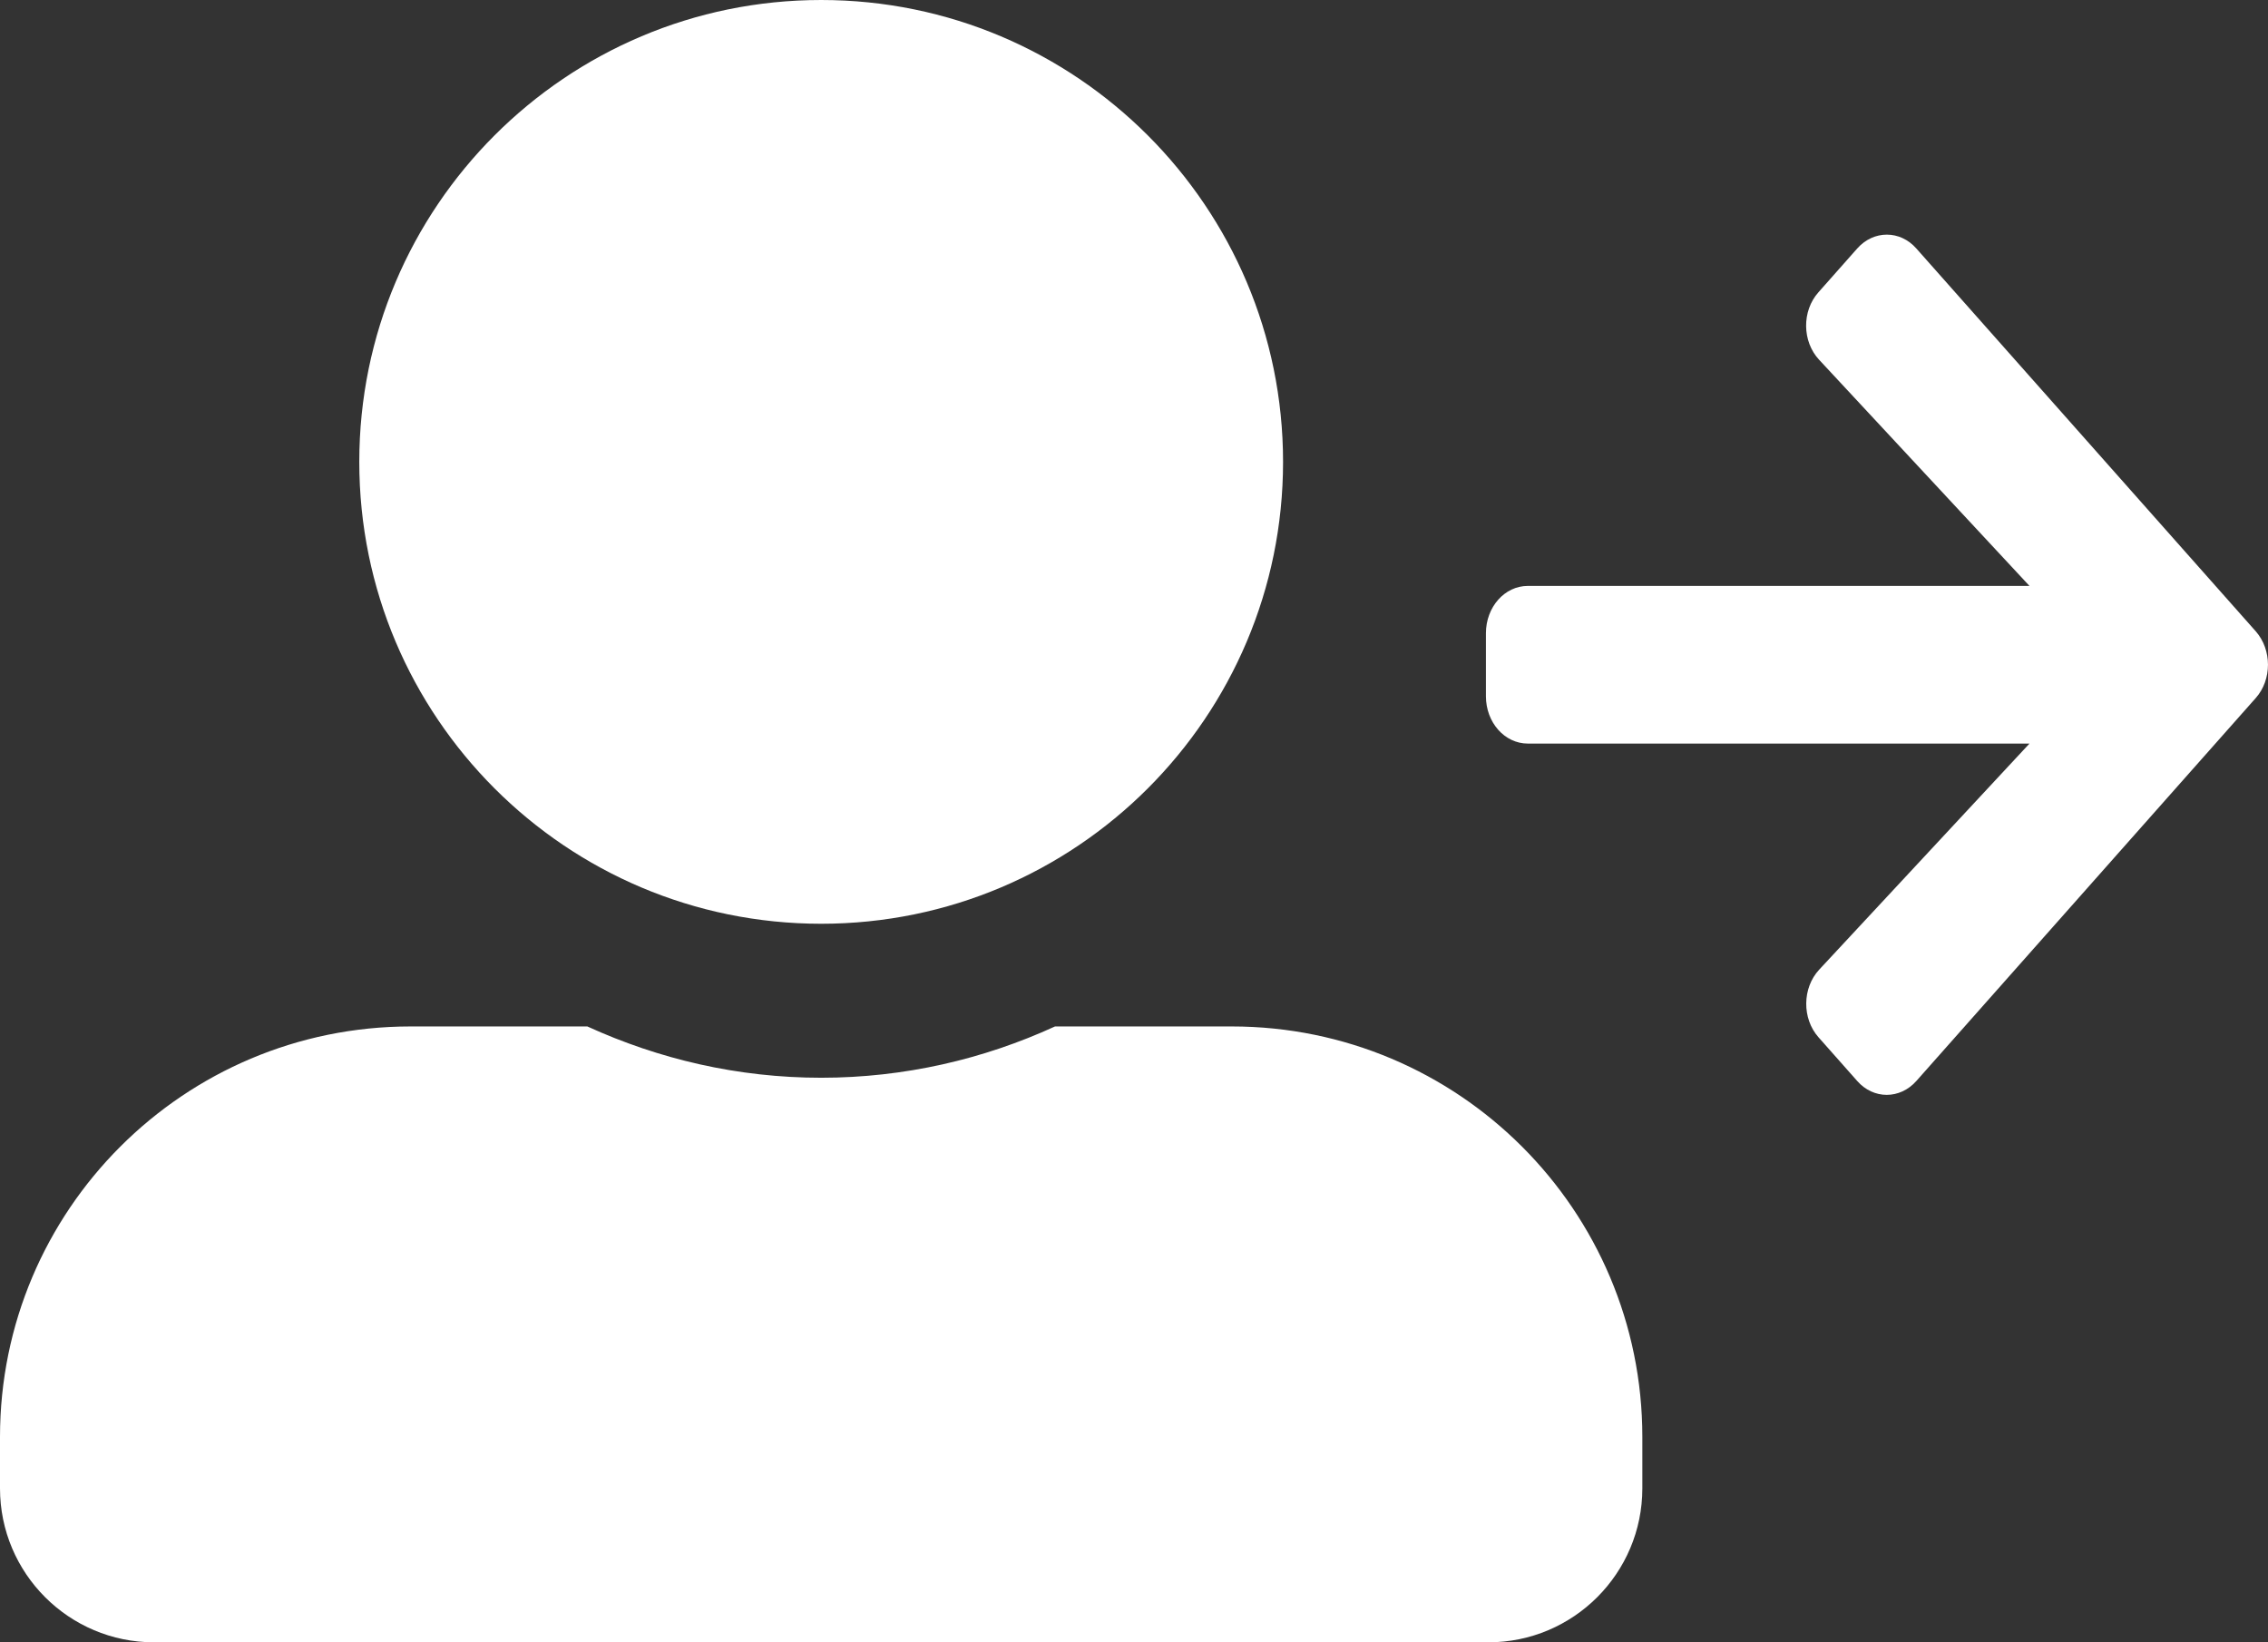 <svg width="29" height="21" viewBox="0 0 29 21" fill="none" xmlns="http://www.w3.org/2000/svg">
<rect x="0" y="0" width="29" height="21" fill="#333333" stroke="none"/>
<path d="M10.5 11.812C13.761 11.812 16.406 9.167 16.406 5.906C16.406 2.646 13.761 0 10.5 0C7.239 0 4.594 2.646 4.594 5.906C4.594 9.167 7.239 11.812 10.5 11.812ZM15.75 13.125H13.49C12.579 13.543 11.566 13.781 10.5 13.781C9.434 13.781 8.425 13.543 7.51 13.125H5.25C2.35 13.125 0 15.475 0 18.375V19.031C0 20.118 0.882 21 1.969 21H19.031C20.118 21 21 20.118 21 19.031V18.375C21 15.475 18.65 13.125 15.75 13.125Z" fill="white"/>
<path d="M23.252 3.737L23.747 3.178C23.957 2.941 24.296 2.941 24.504 3.178L28.843 8.072C29.052 8.309 29.052 8.691 28.843 8.926L24.504 13.822C24.294 14.059 23.955 14.059 23.747 13.822L23.252 13.263C23.04 13.024 23.044 12.633 23.261 12.399L25.95 9.508H19.536C19.239 9.508 19 9.238 19 8.903V8.097C19 7.762 19.239 7.492 19.536 7.492H25.95L23.261 4.601C23.042 4.367 23.038 3.976 23.252 3.737Z" fill="white"/>
</svg>
